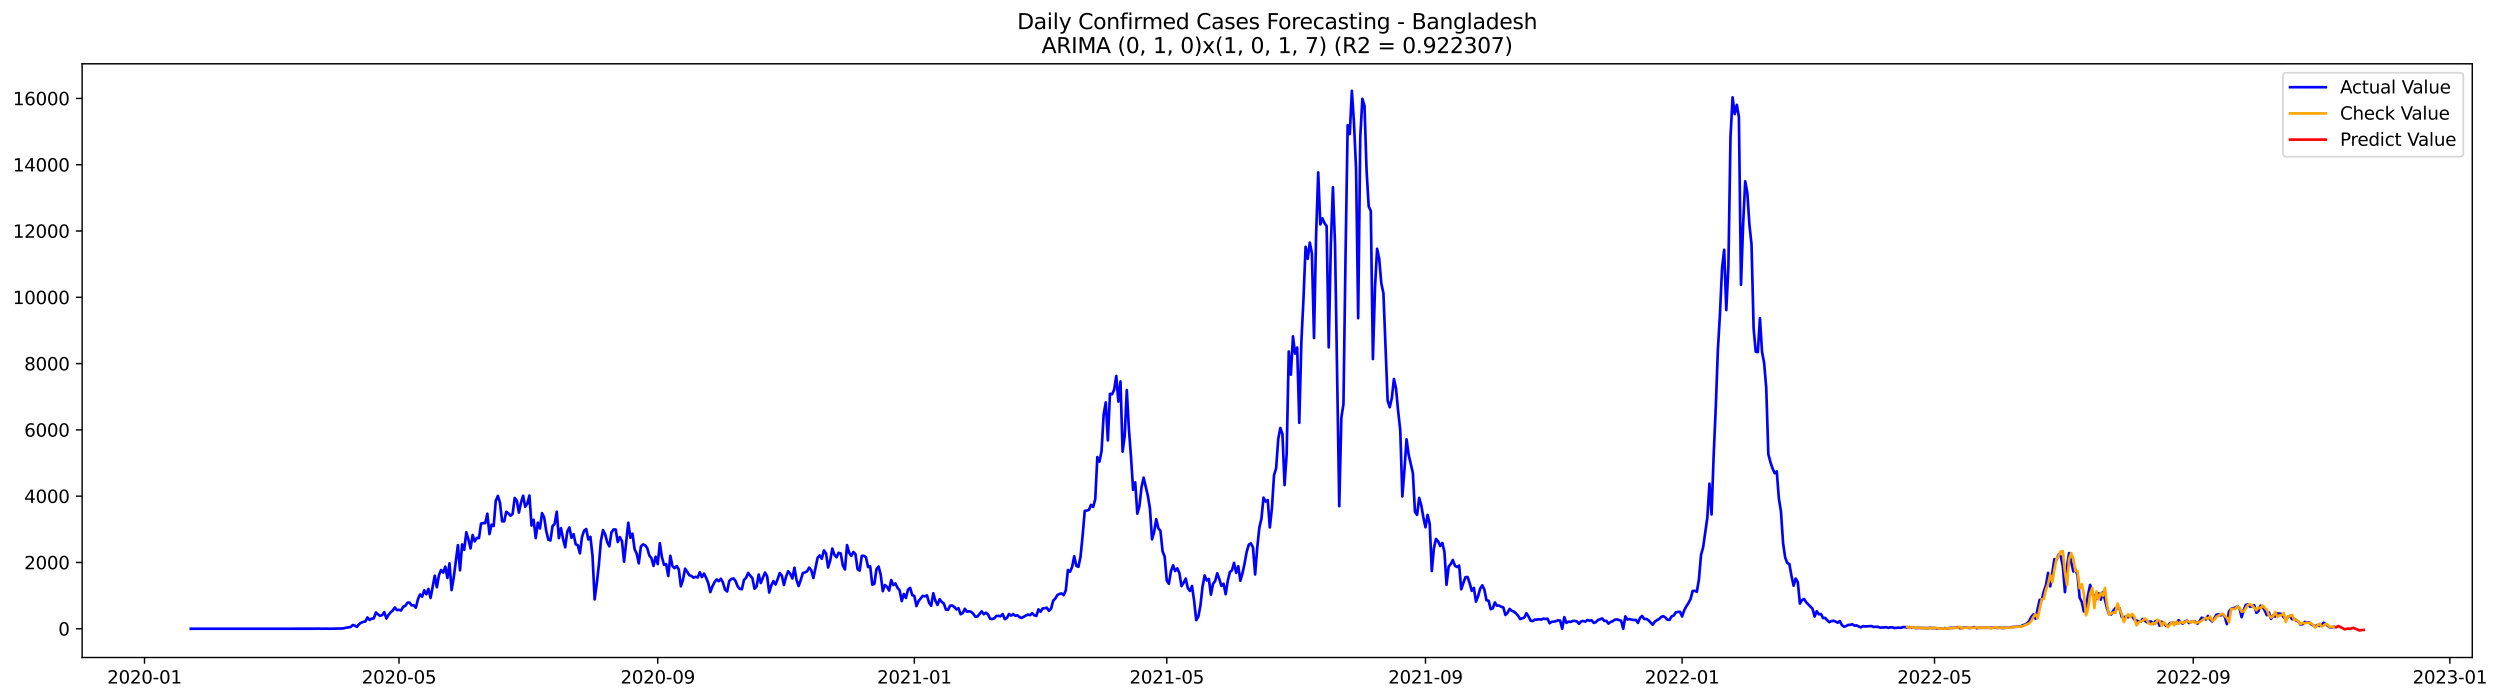 <?xml version="1.0" encoding="utf-8" standalone="no"?>
<!DOCTYPE svg PUBLIC "-//W3C//DTD SVG 1.1//EN"
  "http://www.w3.org/Graphics/SVG/1.1/DTD/svg11.dtd">
<svg xmlns:xlink="http://www.w3.org/1999/xlink" width="1400.752pt" height="392.274pt" viewBox="0 0 1400.752 392.274" xmlns="http://www.w3.org/2000/svg" version="1.1">
 <defs>
  <style type="text/css">*{stroke-linejoin: round; stroke-linecap: butt}</style>
 </defs>
 <g id="figure_1">
  <g id="patch_1">
   <path d="M 0 392.274 
L 1400.752 392.274 
L 1400.752 0 
L 0 0 
z
" style="fill: #ffffff"/>
  </g>
  <g id="axes_1">
   <g id="patch_2">
    <path d="M 46.013 368.396 
L 1385.213 368.396 
L 1385.213 35.755 
L 46.013 35.755 
z
" style="fill: #ffffff"/>
   </g>
   <g id="matplotlib.axis_1">
    <g id="xtick_1">
     <g id="line2d_1">
      <defs>
       <path id="mce15b6bada" d="M 0 0 
L 0 3.5 
" style="stroke: #000000; stroke-width: 0.8"/>
      </defs>
      <g>
       <use xlink:href="#mce15b6bada" x="80.957" y="368.396" style="stroke: #000000; stroke-width: 0.8"/>
      </g>
     </g>
     <g id="text_1">
      <!-- 2020-01 -->
      <g transform="translate(60.065 382.994)scale(0.1 -0.1)">
       <defs>
        <path id="DejaVuSans-32" d="M 1228 531 
L 3431 531 
L 3431 0 
L 469 0 
L 469 531 
Q 828 903 1448 1529 
Q 2069 2156 2228 2338 
Q 2531 2678 2651 2914 
Q 2772 3150 2772 3378 
Q 2772 3750 2511 3984 
Q 2250 4219 1831 4219 
Q 1534 4219 1204 4116 
Q 875 4013 500 3803 
L 500 4441 
Q 881 4594 1212 4672 
Q 1544 4750 1819 4750 
Q 2544 4750 2975 4387 
Q 3406 4025 3406 3419 
Q 3406 3131 3298 2873 
Q 3191 2616 2906 2266 
Q 2828 2175 2409 1742 
Q 1991 1309 1228 531 
z
" transform="scale(0.016)"/>
        <path id="DejaVuSans-30" d="M 2034 4250 
Q 1547 4250 1301 3770 
Q 1056 3291 1056 2328 
Q 1056 1369 1301 889 
Q 1547 409 2034 409 
Q 2525 409 2770 889 
Q 3016 1369 3016 2328 
Q 3016 3291 2770 3770 
Q 2525 4250 2034 4250 
z
M 2034 4750 
Q 2819 4750 3233 4129 
Q 3647 3509 3647 2328 
Q 3647 1150 3233 529 
Q 2819 -91 2034 -91 
Q 1250 -91 836 529 
Q 422 1150 422 2328 
Q 422 3509 836 4129 
Q 1250 4750 2034 4750 
z
" transform="scale(0.016)"/>
        <path id="DejaVuSans-2d" d="M 313 2009 
L 1997 2009 
L 1997 1497 
L 313 1497 
L 313 2009 
z
" transform="scale(0.016)"/>
        <path id="DejaVuSans-31" d="M 794 531 
L 1825 531 
L 1825 4091 
L 703 3866 
L 703 4441 
L 1819 4666 
L 2450 4666 
L 2450 531 
L 3481 531 
L 3481 0 
L 794 0 
L 794 531 
z
" transform="scale(0.016)"/>
       </defs>
       <use xlink:href="#DejaVuSans-32"/>
       <use xlink:href="#DejaVuSans-30" x="63.623"/>
       <use xlink:href="#DejaVuSans-32" x="127.246"/>
       <use xlink:href="#DejaVuSans-30" x="190.869"/>
       <use xlink:href="#DejaVuSans-2d" x="254.492"/>
       <use xlink:href="#DejaVuSans-30" x="290.576"/>
       <use xlink:href="#DejaVuSans-31" x="354.199"/>
      </g>
     </g>
    </g>
    <g id="xtick_2">
     <g id="line2d_2">
      <g>
       <use xlink:href="#mce15b6bada" x="223.563" y="368.396" style="stroke: #000000; stroke-width: 0.8"/>
      </g>
     </g>
     <g id="text_2">
      <!-- 2020-05 -->
      <g transform="translate(202.671 382.994)scale(0.1 -0.1)">
       <defs>
        <path id="DejaVuSans-35" d="M 691 4666 
L 3169 4666 
L 3169 4134 
L 1269 4134 
L 1269 2991 
Q 1406 3038 1543 3061 
Q 1681 3084 1819 3084 
Q 2600 3084 3056 2656 
Q 3513 2228 3513 1497 
Q 3513 744 3044 326 
Q 2575 -91 1722 -91 
Q 1428 -91 1123 -41 
Q 819 9 494 109 
L 494 744 
Q 775 591 1075 516 
Q 1375 441 1709 441 
Q 2250 441 2565 725 
Q 2881 1009 2881 1497 
Q 2881 1984 2565 2268 
Q 2250 2553 1709 2553 
Q 1456 2553 1204 2497 
Q 953 2441 691 2322 
L 691 4666 
z
" transform="scale(0.016)"/>
       </defs>
       <use xlink:href="#DejaVuSans-32"/>
       <use xlink:href="#DejaVuSans-30" x="63.623"/>
       <use xlink:href="#DejaVuSans-32" x="127.246"/>
       <use xlink:href="#DejaVuSans-30" x="190.869"/>
       <use xlink:href="#DejaVuSans-2d" x="254.492"/>
       <use xlink:href="#DejaVuSans-30" x="290.576"/>
       <use xlink:href="#DejaVuSans-35" x="354.199"/>
      </g>
     </g>
    </g>
    <g id="xtick_3">
     <g id="line2d_3">
      <g>
       <use xlink:href="#mce15b6bada" x="368.526" y="368.396" style="stroke: #000000; stroke-width: 0.8"/>
      </g>
     </g>
     <g id="text_3">
      <!-- 2020-09 -->
      <g transform="translate(347.635 382.994)scale(0.1 -0.1)">
       <defs>
        <path id="DejaVuSans-39" d="M 703 97 
L 703 672 
Q 941 559 1184 500 
Q 1428 441 1663 441 
Q 2288 441 2617 861 
Q 2947 1281 2994 2138 
Q 2813 1869 2534 1725 
Q 2256 1581 1919 1581 
Q 1219 1581 811 2004 
Q 403 2428 403 3163 
Q 403 3881 828 4315 
Q 1253 4750 1959 4750 
Q 2769 4750 3195 4129 
Q 3622 3509 3622 2328 
Q 3622 1225 3098 567 
Q 2575 -91 1691 -91 
Q 1453 -91 1209 -44 
Q 966 3 703 97 
z
M 1959 2075 
Q 2384 2075 2632 2365 
Q 2881 2656 2881 3163 
Q 2881 3666 2632 3958 
Q 2384 4250 1959 4250 
Q 1534 4250 1286 3958 
Q 1038 3666 1038 3163 
Q 1038 2656 1286 2365 
Q 1534 2075 1959 2075 
z
" transform="scale(0.016)"/>
       </defs>
       <use xlink:href="#DejaVuSans-32"/>
       <use xlink:href="#DejaVuSans-30" x="63.623"/>
       <use xlink:href="#DejaVuSans-32" x="127.246"/>
       <use xlink:href="#DejaVuSans-30" x="190.869"/>
       <use xlink:href="#DejaVuSans-2d" x="254.492"/>
       <use xlink:href="#DejaVuSans-30" x="290.576"/>
       <use xlink:href="#DejaVuSans-39" x="354.199"/>
      </g>
     </g>
    </g>
    <g id="xtick_4">
     <g id="line2d_4">
      <g>
       <use xlink:href="#mce15b6bada" x="512.311" y="368.396" style="stroke: #000000; stroke-width: 0.8"/>
      </g>
     </g>
     <g id="text_4">
      <!-- 2021-01 -->
      <g transform="translate(491.419 382.994)scale(0.1 -0.1)">
       <use xlink:href="#DejaVuSans-32"/>
       <use xlink:href="#DejaVuSans-30" x="63.623"/>
       <use xlink:href="#DejaVuSans-32" x="127.246"/>
       <use xlink:href="#DejaVuSans-31" x="190.869"/>
       <use xlink:href="#DejaVuSans-2d" x="254.492"/>
       <use xlink:href="#DejaVuSans-30" x="290.576"/>
       <use xlink:href="#DejaVuSans-31" x="354.199"/>
      </g>
     </g>
    </g>
    <g id="xtick_5">
     <g id="line2d_5">
      <g>
       <use xlink:href="#mce15b6bada" x="653.738" y="368.396" style="stroke: #000000; stroke-width: 0.8"/>
      </g>
     </g>
     <g id="text_5">
      <!-- 2021-05 -->
      <g transform="translate(632.847 382.994)scale(0.1 -0.1)">
       <use xlink:href="#DejaVuSans-32"/>
       <use xlink:href="#DejaVuSans-30" x="63.623"/>
       <use xlink:href="#DejaVuSans-32" x="127.246"/>
       <use xlink:href="#DejaVuSans-31" x="190.869"/>
       <use xlink:href="#DejaVuSans-2d" x="254.492"/>
       <use xlink:href="#DejaVuSans-30" x="290.576"/>
       <use xlink:href="#DejaVuSans-35" x="354.199"/>
      </g>
     </g>
    </g>
    <g id="xtick_6">
     <g id="line2d_6">
      <g>
       <use xlink:href="#mce15b6bada" x="798.701" y="368.396" style="stroke: #000000; stroke-width: 0.8"/>
      </g>
     </g>
     <g id="text_6">
      <!-- 2021-09 -->
      <g transform="translate(777.81 382.994)scale(0.1 -0.1)">
       <use xlink:href="#DejaVuSans-32"/>
       <use xlink:href="#DejaVuSans-30" x="63.623"/>
       <use xlink:href="#DejaVuSans-32" x="127.246"/>
       <use xlink:href="#DejaVuSans-31" x="190.869"/>
       <use xlink:href="#DejaVuSans-2d" x="254.492"/>
       <use xlink:href="#DejaVuSans-30" x="290.576"/>
       <use xlink:href="#DejaVuSans-39" x="354.199"/>
      </g>
     </g>
    </g>
    <g id="xtick_7">
     <g id="line2d_7">
      <g>
       <use xlink:href="#mce15b6bada" x="942.486" y="368.396" style="stroke: #000000; stroke-width: 0.8"/>
      </g>
     </g>
     <g id="text_7">
      <!-- 2022-01 -->
      <g transform="translate(921.594 382.994)scale(0.1 -0.1)">
       <use xlink:href="#DejaVuSans-32"/>
       <use xlink:href="#DejaVuSans-30" x="63.623"/>
       <use xlink:href="#DejaVuSans-32" x="127.246"/>
       <use xlink:href="#DejaVuSans-32" x="190.869"/>
       <use xlink:href="#DejaVuSans-2d" x="254.492"/>
       <use xlink:href="#DejaVuSans-30" x="290.576"/>
       <use xlink:href="#DejaVuSans-31" x="354.199"/>
      </g>
     </g>
    </g>
    <g id="xtick_8">
     <g id="line2d_8">
      <g>
       <use xlink:href="#mce15b6bada" x="1083.913" y="368.396" style="stroke: #000000; stroke-width: 0.8"/>
      </g>
     </g>
     <g id="text_8">
      <!-- 2022-05 -->
      <g transform="translate(1063.022 382.994)scale(0.1 -0.1)">
       <use xlink:href="#DejaVuSans-32"/>
       <use xlink:href="#DejaVuSans-30" x="63.623"/>
       <use xlink:href="#DejaVuSans-32" x="127.246"/>
       <use xlink:href="#DejaVuSans-32" x="190.869"/>
       <use xlink:href="#DejaVuSans-2d" x="254.492"/>
       <use xlink:href="#DejaVuSans-30" x="290.576"/>
       <use xlink:href="#DejaVuSans-35" x="354.199"/>
      </g>
     </g>
    </g>
    <g id="xtick_9">
     <g id="line2d_9">
      <g>
       <use xlink:href="#mce15b6bada" x="1228.876" y="368.396" style="stroke: #000000; stroke-width: 0.8"/>
      </g>
     </g>
     <g id="text_9">
      <!-- 2022-09 -->
      <g transform="translate(1207.985 382.994)scale(0.1 -0.1)">
       <use xlink:href="#DejaVuSans-32"/>
       <use xlink:href="#DejaVuSans-30" x="63.623"/>
       <use xlink:href="#DejaVuSans-32" x="127.246"/>
       <use xlink:href="#DejaVuSans-32" x="190.869"/>
       <use xlink:href="#DejaVuSans-2d" x="254.492"/>
       <use xlink:href="#DejaVuSans-30" x="290.576"/>
       <use xlink:href="#DejaVuSans-39" x="354.199"/>
      </g>
     </g>
    </g>
    <g id="xtick_10">
     <g id="line2d_10">
      <g>
       <use xlink:href="#mce15b6bada" x="1372.661" y="368.396" style="stroke: #000000; stroke-width: 0.8"/>
      </g>
     </g>
     <g id="text_10">
      <!-- 2023-01 -->
      <g transform="translate(1351.769 382.994)scale(0.1 -0.1)">
       <defs>
        <path id="DejaVuSans-33" d="M 2597 2516 
Q 3050 2419 3304 2112 
Q 3559 1806 3559 1356 
Q 3559 666 3084 287 
Q 2609 -91 1734 -91 
Q 1441 -91 1130 -33 
Q 819 25 488 141 
L 488 750 
Q 750 597 1062 519 
Q 1375 441 1716 441 
Q 2309 441 2620 675 
Q 2931 909 2931 1356 
Q 2931 1769 2642 2001 
Q 2353 2234 1838 2234 
L 1294 2234 
L 1294 2753 
L 1863 2753 
Q 2328 2753 2575 2939 
Q 2822 3125 2822 3475 
Q 2822 3834 2567 4026 
Q 2313 4219 1838 4219 
Q 1578 4219 1281 4162 
Q 984 4106 628 3988 
L 628 4550 
Q 988 4650 1302 4700 
Q 1616 4750 1894 4750 
Q 2613 4750 3031 4423 
Q 3450 4097 3450 3541 
Q 3450 3153 3228 2886 
Q 3006 2619 2597 2516 
z
" transform="scale(0.016)"/>
       </defs>
       <use xlink:href="#DejaVuSans-32"/>
       <use xlink:href="#DejaVuSans-30" x="63.623"/>
       <use xlink:href="#DejaVuSans-32" x="127.246"/>
       <use xlink:href="#DejaVuSans-33" x="190.869"/>
       <use xlink:href="#DejaVuSans-2d" x="254.492"/>
       <use xlink:href="#DejaVuSans-30" x="290.576"/>
       <use xlink:href="#DejaVuSans-31" x="354.199"/>
      </g>
     </g>
    </g>
   </g>
   <g id="matplotlib.axis_2">
    <g id="ytick_1">
     <g id="line2d_11">
      <defs>
       <path id="mf6c0bdba28" d="M 0 0 
L -3.5 0 
" style="stroke: #000000; stroke-width: 0.8"/>
      </defs>
      <g>
       <use xlink:href="#mf6c0bdba28" x="46.013" y="352.295" style="stroke: #000000; stroke-width: 0.8"/>
      </g>
     </g>
     <g id="text_11">
      <!-- 0 -->
      <g transform="translate(32.65 356.095)scale(0.1 -0.1)">
       <use xlink:href="#DejaVuSans-30"/>
      </g>
     </g>
    </g>
    <g id="ytick_2">
     <g id="line2d_12">
      <g>
       <use xlink:href="#mf6c0bdba28" x="46.013" y="315.152" style="stroke: #000000; stroke-width: 0.8"/>
      </g>
     </g>
     <g id="text_12">
      <!-- 2000 -->
      <g transform="translate(13.562 318.951)scale(0.1 -0.1)">
       <use xlink:href="#DejaVuSans-32"/>
       <use xlink:href="#DejaVuSans-30" x="63.623"/>
       <use xlink:href="#DejaVuSans-30" x="127.246"/>
       <use xlink:href="#DejaVuSans-30" x="190.869"/>
      </g>
     </g>
    </g>
    <g id="ytick_3">
     <g id="line2d_13">
      <g>
       <use xlink:href="#mf6c0bdba28" x="46.013" y="278.008" style="stroke: #000000; stroke-width: 0.8"/>
      </g>
     </g>
     <g id="text_13">
      <!-- 4000 -->
      <g transform="translate(13.562 281.807)scale(0.1 -0.1)">
       <defs>
        <path id="DejaVuSans-34" d="M 2419 4116 
L 825 1625 
L 2419 1625 
L 2419 4116 
z
M 2253 4666 
L 3047 4666 
L 3047 1625 
L 3713 1625 
L 3713 1100 
L 3047 1100 
L 3047 0 
L 2419 0 
L 2419 1100 
L 313 1100 
L 313 1709 
L 2253 4666 
z
" transform="scale(0.016)"/>
       </defs>
       <use xlink:href="#DejaVuSans-34"/>
       <use xlink:href="#DejaVuSans-30" x="63.623"/>
       <use xlink:href="#DejaVuSans-30" x="127.246"/>
       <use xlink:href="#DejaVuSans-30" x="190.869"/>
      </g>
     </g>
    </g>
    <g id="ytick_4">
     <g id="line2d_14">
      <g>
       <use xlink:href="#mf6c0bdba28" x="46.013" y="240.865" style="stroke: #000000; stroke-width: 0.8"/>
      </g>
     </g>
     <g id="text_14">
      <!-- 6000 -->
      <g transform="translate(13.562 244.664)scale(0.1 -0.1)">
       <defs>
        <path id="DejaVuSans-36" d="M 2113 2584 
Q 1688 2584 1439 2293 
Q 1191 2003 1191 1497 
Q 1191 994 1439 701 
Q 1688 409 2113 409 
Q 2538 409 2786 701 
Q 3034 994 3034 1497 
Q 3034 2003 2786 2293 
Q 2538 2584 2113 2584 
z
M 3366 4563 
L 3366 3988 
Q 3128 4100 2886 4159 
Q 2644 4219 2406 4219 
Q 1781 4219 1451 3797 
Q 1122 3375 1075 2522 
Q 1259 2794 1537 2939 
Q 1816 3084 2150 3084 
Q 2853 3084 3261 2657 
Q 3669 2231 3669 1497 
Q 3669 778 3244 343 
Q 2819 -91 2113 -91 
Q 1303 -91 875 529 
Q 447 1150 447 2328 
Q 447 3434 972 4092 
Q 1497 4750 2381 4750 
Q 2619 4750 2861 4703 
Q 3103 4656 3366 4563 
z
" transform="scale(0.016)"/>
       </defs>
       <use xlink:href="#DejaVuSans-36"/>
       <use xlink:href="#DejaVuSans-30" x="63.623"/>
       <use xlink:href="#DejaVuSans-30" x="127.246"/>
       <use xlink:href="#DejaVuSans-30" x="190.869"/>
      </g>
     </g>
    </g>
    <g id="ytick_5">
     <g id="line2d_15">
      <g>
       <use xlink:href="#mf6c0bdba28" x="46.013" y="203.721" style="stroke: #000000; stroke-width: 0.8"/>
      </g>
     </g>
     <g id="text_15">
      <!-- 8000 -->
      <g transform="translate(13.562 207.52)scale(0.1 -0.1)">
       <defs>
        <path id="DejaVuSans-38" d="M 2034 2216 
Q 1584 2216 1326 1975 
Q 1069 1734 1069 1313 
Q 1069 891 1326 650 
Q 1584 409 2034 409 
Q 2484 409 2743 651 
Q 3003 894 3003 1313 
Q 3003 1734 2745 1975 
Q 2488 2216 2034 2216 
z
M 1403 2484 
Q 997 2584 770 2862 
Q 544 3141 544 3541 
Q 544 4100 942 4425 
Q 1341 4750 2034 4750 
Q 2731 4750 3128 4425 
Q 3525 4100 3525 3541 
Q 3525 3141 3298 2862 
Q 3072 2584 2669 2484 
Q 3125 2378 3379 2068 
Q 3634 1759 3634 1313 
Q 3634 634 3220 271 
Q 2806 -91 2034 -91 
Q 1263 -91 848 271 
Q 434 634 434 1313 
Q 434 1759 690 2068 
Q 947 2378 1403 2484 
z
M 1172 3481 
Q 1172 3119 1398 2916 
Q 1625 2713 2034 2713 
Q 2441 2713 2670 2916 
Q 2900 3119 2900 3481 
Q 2900 3844 2670 4047 
Q 2441 4250 2034 4250 
Q 1625 4250 1398 4047 
Q 1172 3844 1172 3481 
z
" transform="scale(0.016)"/>
       </defs>
       <use xlink:href="#DejaVuSans-38"/>
       <use xlink:href="#DejaVuSans-30" x="63.623"/>
       <use xlink:href="#DejaVuSans-30" x="127.246"/>
       <use xlink:href="#DejaVuSans-30" x="190.869"/>
      </g>
     </g>
    </g>
    <g id="ytick_6">
     <g id="line2d_16">
      <g>
       <use xlink:href="#mf6c0bdba28" x="46.013" y="166.578" style="stroke: #000000; stroke-width: 0.8"/>
      </g>
     </g>
     <g id="text_16">
      <!-- 10000 -->
      <g transform="translate(7.2 170.377)scale(0.1 -0.1)">
       <use xlink:href="#DejaVuSans-31"/>
       <use xlink:href="#DejaVuSans-30" x="63.623"/>
       <use xlink:href="#DejaVuSans-30" x="127.246"/>
       <use xlink:href="#DejaVuSans-30" x="190.869"/>
       <use xlink:href="#DejaVuSans-30" x="254.492"/>
      </g>
     </g>
    </g>
    <g id="ytick_7">
     <g id="line2d_17">
      <g>
       <use xlink:href="#mf6c0bdba28" x="46.013" y="129.434" style="stroke: #000000; stroke-width: 0.8"/>
      </g>
     </g>
     <g id="text_17">
      <!-- 12000 -->
      <g transform="translate(7.2 133.233)scale(0.1 -0.1)">
       <use xlink:href="#DejaVuSans-31"/>
       <use xlink:href="#DejaVuSans-32" x="63.623"/>
       <use xlink:href="#DejaVuSans-30" x="127.246"/>
       <use xlink:href="#DejaVuSans-30" x="190.869"/>
       <use xlink:href="#DejaVuSans-30" x="254.492"/>
      </g>
     </g>
    </g>
    <g id="ytick_8">
     <g id="line2d_18">
      <g>
       <use xlink:href="#mf6c0bdba28" x="46.013" y="92.291" style="stroke: #000000; stroke-width: 0.8"/>
      </g>
     </g>
     <g id="text_18">
      <!-- 14000 -->
      <g transform="translate(7.2 96.09)scale(0.1 -0.1)">
       <use xlink:href="#DejaVuSans-31"/>
       <use xlink:href="#DejaVuSans-34" x="63.623"/>
       <use xlink:href="#DejaVuSans-30" x="127.246"/>
       <use xlink:href="#DejaVuSans-30" x="190.869"/>
       <use xlink:href="#DejaVuSans-30" x="254.492"/>
      </g>
     </g>
    </g>
    <g id="ytick_9">
     <g id="line2d_19">
      <g>
       <use xlink:href="#mf6c0bdba28" x="46.013" y="55.147" style="stroke: #000000; stroke-width: 0.8"/>
      </g>
     </g>
     <g id="text_19">
      <!-- 16000 -->
      <g transform="translate(7.2 58.946)scale(0.1 -0.1)">
       <use xlink:href="#DejaVuSans-31"/>
       <use xlink:href="#DejaVuSans-36" x="63.623"/>
       <use xlink:href="#DejaVuSans-30" x="127.246"/>
       <use xlink:href="#DejaVuSans-30" x="190.869"/>
       <use xlink:href="#DejaVuSans-30" x="254.492"/>
      </g>
     </g>
    </g>
   </g>
   <g id="line2d_20">
    <path d="M 106.885 352.295 
L 176.42 352.258 
L 178.778 352.184 
L 179.956 352.295 
L 182.313 352.221 
L 184.67 352.295 
L 191.742 352.128 
L 192.92 351.961 
L 194.099 351.645 
L 195.277 351.534 
L 196.456 351.292 
L 197.635 350.215 
L 198.813 350.55 
L 199.992 351.218 
L 201.17 349.714 
L 202.349 348.915 
L 203.527 348.414 
L 204.706 348.228 
L 205.884 345.962 
L 207.063 347.355 
L 208.242 346.612 
L 209.42 346.501 
L 210.599 343.158 
L 211.777 344.235 
L 212.956 345.052 
L 214.134 344.607 
L 215.313 342.954 
L 216.491 346.557 
L 217.67 344.532 
L 218.849 343.065 
L 220.027 342.099 
L 221.206 340.391 
L 222.384 341.821 
L 223.563 341.691 
L 224.741 342.044 
L 225.92 339.945 
L 227.099 339.518 
L 228.277 337.698 
L 229.456 337.624 
L 230.634 339.184 
L 231.813 339.128 
L 232.991 340.484 
L 234.17 335.822 
L 235.348 333.092 
L 236.527 334.299 
L 237.706 330.715 
L 238.884 332.962 
L 240.063 329.972 
L 241.241 335.024 
L 243.598 322.543 
L 244.777 329.062 
L 245.956 322.265 
L 247.134 319.368 
L 248.313 320.835 
L 249.491 317.51 
L 250.67 323.843 
L 251.848 315.616 
L 253.027 330.641 
L 254.205 323.676 
L 256.563 305.439 
L 257.741 319.535 
L 258.92 305.03 
L 260.098 308.076 
L 261.277 298.233 
L 262.455 302.244 
L 263.634 307.296 
L 264.813 299.774 
L 265.991 303.359 
L 267.17 301.353 
L 268.348 301.502 
L 269.527 293.404 
L 270.705 293.051 
L 271.884 293.107 
L 273.062 287.833 
L 274.241 299.254 
L 275.42 293.961 
L 276.598 294.741 
L 277.777 280.571 
L 278.955 277.86 
L 280.134 281.667 
L 281.312 292.067 
L 282.491 292.123 
L 283.67 286.718 
L 284.848 287.666 
L 286.027 288.928 
L 287.205 288 
L 288.384 279.011 
L 289.562 280.46 
L 290.741 287.22 
L 291.919 281.555 
L 293.098 277.748 
L 294.277 283.914 
L 295.455 282.187 
L 296.634 277.655 
L 297.812 294.463 
L 298.991 291.231 
L 300.169 301.446 
L 301.348 292.847 
L 302.527 296.079 
L 303.705 287.498 
L 304.884 289.894 
L 306.062 297.527 
L 307.241 302.412 
L 308.419 302.783 
L 309.598 294.741 
L 310.776 293.553 
L 311.955 286.681 
L 313.134 301.539 
L 314.312 295.949 
L 315.491 301.984 
L 316.669 306.627 
L 317.848 297.917 
L 319.026 295.521 
L 320.205 301.334 
L 321.384 299.254 
L 322.562 304.974 
L 323.741 305.494 
L 324.919 310.045 
L 326.098 300.814 
L 327.276 297.323 
L 328.455 296.413 
L 329.633 302.244 
L 330.812 300.814 
L 331.991 311.456 
L 333.169 335.841 
L 334.348 327.112 
L 335.526 316.675 
L 336.705 303.006 
L 337.883 297.007 
L 339.062 299.347 
L 340.241 303.804 
L 341.419 306.107 
L 342.598 298.307 
L 343.776 296.654 
L 344.955 296.673 
L 346.133 303.693 
L 347.312 300.926 
L 348.49 303.192 
L 349.669 314.706 
L 352.026 292.866 
L 353.205 301.279 
L 354.383 299.031 
L 355.562 307.704 
L 356.74 310.23 
L 357.919 315.653 
L 359.097 306.144 
L 360.276 305.03 
L 361.455 305.513 
L 362.633 307.054 
L 363.812 311.233 
L 364.99 312.719 
L 366.169 317.065 
L 367.347 311.92 
L 368.526 316.08 
L 369.705 304.343 
L 370.883 312.217 
L 372.062 316.47 
L 373.24 316.08 
L 374.419 322.729 
L 375.597 311.4 
L 376.776 317.158 
L 377.954 318.365 
L 379.133 317.158 
L 380.312 319.015 
L 381.49 328.486 
L 382.669 324.883 
L 383.847 318.643 
L 385.026 320.278 
L 386.204 322.302 
L 387.383 322.71 
L 388.562 323.676 
L 389.74 323.193 
L 390.919 323.583 
L 392.097 320.668 
L 393.276 323.379 
L 394.454 321.355 
L 395.633 323.695 
L 396.811 326.611 
L 397.99 331.755 
L 399.169 328.616 
L 400.347 326.165 
L 401.526 324.661 
L 402.704 325.626 
L 403.883 324.289 
L 405.061 326.369 
L 406.24 330.343 
L 407.419 331.402 
L 408.597 325.515 
L 409.776 324.456 
L 410.954 324.066 
L 412.133 325.533 
L 413.311 328.561 
L 414.49 329.953 
L 415.668 330.139 
L 416.847 324.958 
L 418.026 323.75 
L 419.204 321.02 
L 420.383 322.58 
L 421.561 323.936 
L 422.74 329.842 
L 423.918 328.635 
L 425.097 321.893 
L 426.276 326.666 
L 428.633 320.798 
L 429.811 322.84 
L 430.99 331.978 
L 432.168 328.003 
L 433.347 325.626 
L 434.525 327.502 
L 435.704 324.568 
L 436.883 321.076 
L 438.061 322.506 
L 439.24 327.781 
L 440.418 323.175 
L 441.597 320.055 
L 442.775 321.485 
L 443.954 324.122 
L 445.133 318.086 
L 446.311 325.013 
L 447.49 328.356 
L 448.668 324.921 
L 449.847 321.039 
L 451.025 320.742 
L 452.204 320.11 
L 453.382 318.03 
L 454.561 319.479 
L 455.74 323.862 
L 458.097 312.57 
L 459.275 311.215 
L 460.454 313.09 
L 461.632 308.392 
L 462.811 310.045 
L 463.99 317.993 
L 465.168 314.037 
L 466.347 307.37 
L 467.525 310.88 
L 468.704 312.255 
L 469.882 309.729 
L 471.061 310.082 
L 472.239 316.86 
L 473.418 319.089 
L 474.597 305.402 
L 475.775 309.71 
L 476.954 311.475 
L 478.132 309.283 
L 479.311 310.472 
L 480.489 318.903 
L 481.668 319.683 
L 482.847 311.475 
L 484.025 311.4 
L 485.204 312.199 
L 486.382 317.733 
L 487.561 317.306 
L 488.739 327.613 
L 489.918 327.131 
L 491.096 318.885 
L 492.275 317.436 
L 493.454 321.986 
L 494.632 331.235 
L 495.811 327.818 
L 496.989 328.765 
L 498.168 330.882 
L 499.346 324.995 
L 500.525 327.818 
L 501.703 326.908 
L 502.882 329.378 
L 504.061 330.696 
L 505.239 336.806 
L 506.418 332.814 
L 507.596 334.986 
L 508.775 330.362 
L 509.953 329.359 
L 511.132 333.464 
L 512.311 333.909 
L 513.489 339.592 
L 514.668 336.788 
L 517.025 333.891 
L 518.203 334.132 
L 519.382 333.594 
L 520.56 337.716 
L 521.739 339.444 
L 522.918 332.405 
L 524.096 336.528 
L 525.275 338.961 
L 526.453 335.766 
L 527.632 337.196 
L 528.81 338.144 
L 529.989 341.561 
L 531.168 341.728 
L 532.346 339.351 
L 533.525 339.258 
L 534.703 340.112 
L 535.882 341.449 
L 537.06 340.799 
L 538.239 344.198 
L 539.417 343.511 
L 540.596 341.115 
L 541.775 342.731 
L 542.953 342.489 
L 544.132 342.842 
L 545.31 343.864 
L 546.489 345.554 
L 547.667 345.442 
L 550.025 342.545 
L 551.203 344.161 
L 552.382 343.288 
L 553.56 344.217 
L 554.739 346.631 
L 555.917 346.872 
L 557.096 346.427 
L 558.274 345.108 
L 559.453 345.089 
L 560.632 345.275 
L 561.81 344.049 
L 562.989 346.891 
L 564.167 346.241 
L 565.346 344.012 
L 566.524 344.941 
L 567.703 344.068 
L 568.882 345.034 
L 570.06 344.755 
L 571.239 345.795 
L 572.417 346.222 
L 574.774 344.885 
L 575.953 344.347 
L 577.131 344.681 
L 578.31 343.567 
L 579.489 344.737 
L 580.667 345.145 
L 581.846 341.431 
L 583.024 342.731 
L 584.203 340.892 
L 585.381 340.799 
L 586.56 340.502 
L 587.739 342.267 
L 588.917 341.041 
L 590.096 336.602 
L 591.274 335.358 
L 592.453 333.389 
L 593.631 332.776 
L 594.81 332.498 
L 595.988 333.464 
L 597.167 330.771 
L 598.346 319.368 
L 599.524 320.37 
L 600.703 317.659 
L 601.881 311.679 
L 603.06 317.028 
L 604.238 317.603 
L 605.417 311.957 
L 606.596 300.127 
L 607.774 286.291 
L 608.953 286.05 
L 610.131 285.678 
L 611.31 282.893 
L 612.488 284.063 
L 613.667 279.717 
L 614.845 256.075 
L 616.024 258.656 
L 617.203 252.788 
L 618.381 232.155 
L 619.56 225.45 
L 620.738 246.752 
L 621.917 220.677 
L 623.095 220.9 
L 624.274 218.337 
L 625.453 210.667 
L 626.631 225.004 
L 627.81 213.713 
L 628.988 253.066 
L 630.167 244.226 
L 631.345 218.56 
L 632.524 240.345 
L 633.702 256.001 
L 634.881 274.442 
L 636.06 270.264 
L 637.238 287.796 
L 638.417 283.617 
L 639.595 272.975 
L 640.774 267.627 
L 643.131 277.748 
L 644.309 284.898 
L 645.488 302.207 
L 646.667 298.029 
L 647.845 290.897 
L 649.024 296.004 
L 650.202 297.416 
L 651.381 308.819 
L 652.559 311.865 
L 653.738 325.329 
L 654.917 327.056 
L 656.095 319.999 
L 657.274 316.749 
L 658.452 319.943 
L 659.631 318.458 
L 660.809 321.058 
L 661.988 328.431 
L 663.166 326.555 
L 664.345 324.178 
L 665.524 329.452 
L 666.702 331.123 
L 667.881 328.338 
L 669.059 336.546 
L 670.238 347.448 
L 671.416 345.554 
L 672.595 339.332 
L 673.774 328.672 
L 674.952 322.432 
L 676.131 325.236 
L 677.309 324.363 
L 678.488 333.204 
L 679.666 327.149 
L 680.845 325.533 
L 682.023 321.188 
L 683.202 324.493 
L 684.381 328.301 
L 685.559 327.075 
L 686.738 332.925 
L 687.916 325.478 
L 689.095 320.538 
L 690.273 319.516 
L 691.452 315.375 
L 692.631 320.965 
L 693.809 317.25 
L 694.988 325.422 
L 696.166 321.169 
L 697.345 315.709 
L 698.523 309.172 
L 699.702 305.179 
L 700.88 304.454 
L 702.059 306.72 
L 703.238 321.893 
L 704.416 307.054 
L 705.595 295.651 
L 706.773 290.656 
L 707.952 278.825 
L 709.13 280.98 
L 710.309 280.181 
L 711.488 295.521 
L 712.666 284.675 
L 713.845 266.197 
L 715.023 262.297 
L 716.202 245.935 
L 717.38 239.788 
L 718.559 243.298 
L 719.737 271.805 
L 720.916 254.459 
L 722.095 196.961 
L 723.273 209.924 
L 724.452 188.455 
L 725.63 198.131 
L 726.809 194.751 
L 727.987 236.89 
L 729.166 191.445 
L 730.345 167.246 
L 731.523 138.256 
L 732.702 144.997 
L 733.88 135.916 
L 735.059 141.989 
L 736.237 189.384 
L 737.416 131.774 
L 738.594 96.599 
L 739.773 125.757 
L 740.952 122.321 
L 742.13 125.051 
L 743.309 126.685 
L 744.487 194.64 
L 745.666 137.271 
L 746.844 104.901 
L 748.023 137.253 
L 750.38 283.635 
L 751.559 234.105 
L 752.737 226.379 
L 753.916 142.601 
L 755.094 70.153 
L 756.273 75.112 
L 757.451 50.876 
L 758.63 68.686 
L 759.809 94.853 
L 760.987 178.296 
L 762.166 76.616 
L 763.344 55.351 
L 764.523 59.307 
L 765.701 95.689 
L 766.88 115.617 
L 768.059 118.18 
L 769.237 201.195 
L 770.416 161.025 
L 771.594 139.407 
L 772.773 144.96 
L 773.951 158.777 
L 775.13 164.238 
L 777.487 224.429 
L 778.666 228.162 
L 779.844 223.054 
L 781.023 212.357 
L 782.201 217.687 
L 783.38 230.353 
L 784.558 240.995 
L 785.737 278.175 
L 786.916 263.077 
L 788.094 246.121 
L 789.273 254.812 
L 791.63 265.045 
L 792.808 286.83 
L 793.987 288.483 
L 795.165 278.974 
L 796.344 283.134 
L 797.523 289.95 
L 798.701 295.429 
L 799.88 288.483 
L 801.058 293.479 
L 802.237 319.925 
L 803.415 307.166 
L 804.594 301.966 
L 805.772 303.284 
L 806.951 305.922 
L 808.13 304.232 
L 809.308 309.116 
L 810.487 327.651 
L 811.665 317.548 
L 812.844 316.025 
L 814.022 313.777 
L 815.201 316.99 
L 816.38 317.715 
L 817.558 316.879 
L 818.737 330.195 
L 819.915 326.611 
L 821.094 323.416 
L 822.272 323.286 
L 823.451 326.741 
L 824.629 331.049 
L 825.808 329.396 
L 826.987 337.104 
L 828.165 334.095 
L 829.344 329.786 
L 830.522 327.966 
L 831.701 330.418 
L 832.879 336.324 
L 834.058 336.565 
L 835.237 341.357 
L 836.415 340.837 
L 837.594 337.549 
L 838.772 339.406 
L 839.951 339.239 
L 841.129 339.982 
L 842.308 340.317 
L 843.486 344.588 
L 844.665 343.362 
L 845.844 341.171 
L 847.022 342.211 
L 848.201 342.675 
L 849.379 343.641 
L 850.558 344.941 
L 851.736 346.854 
L 854.094 345.999 
L 855.272 343.585 
L 856.451 345.461 
L 857.629 347.782 
L 858.808 347.987 
L 859.986 347.132 
L 861.165 347.188 
L 862.343 346.928 
L 863.522 347.169 
L 864.701 346.612 
L 865.879 346.835 
L 867.058 346.631 
L 868.236 349.212 
L 869.415 348.377 
L 870.593 348.321 
L 871.772 348.042 
L 872.951 347.541 
L 874.129 347.708 
L 875.308 352.295 
L 876.486 345.795 
L 877.665 348.99 
L 878.843 348.302 
L 880.022 348.47 
L 881.2 347.931 
L 882.379 347.894 
L 883.558 348.191 
L 884.736 349.491 
L 885.915 348.154 
L 887.093 347.95 
L 888.272 348.34 
L 889.45 347.355 
L 890.629 347.764 
L 891.808 347.597 
L 892.986 348.99 
L 894.165 348.6 
L 895.343 347.392 
L 896.522 347.021 
L 897.7 346.501 
L 898.879 347.894 
L 900.057 347.857 
L 901.236 349.417 
L 902.415 348.488 
L 903.593 348.08 
L 904.772 347.225 
L 905.95 347.058 
L 908.307 347.782 
L 909.486 352.295 
L 910.665 345.368 
L 911.843 347.151 
L 913.022 346.891 
L 915.379 347.429 
L 916.557 347.299 
L 917.736 349.008 
L 918.914 346.185 
L 920.093 345.145 
L 921.272 346.817 
L 922.45 346.779 
L 923.629 347.522 
L 925.986 350.03 
L 927.164 348.377 
L 928.343 347.467 
L 929.522 346.891 
L 930.7 345.758 
L 931.879 345.201 
L 933.057 345.944 
L 934.236 347.188 
L 935.414 347.318 
L 936.593 345.368 
L 937.771 344.922 
L 938.95 343.102 
L 940.129 342.842 
L 941.307 342.787 
L 942.486 345.424 
L 943.664 341.951 
L 944.843 339.778 
L 946.021 337.902 
L 947.2 335.729 
L 948.378 331.123 
L 949.557 331.012 
L 950.736 331.569 
L 951.914 324.605 
L 953.093 310.862 
L 954.271 306.646 
L 956.628 289.913 
L 957.807 270.988 
L 958.986 288.278 
L 960.164 255.314 
L 961.343 228.31 
L 962.521 196.162 
L 963.7 175.864 
L 964.878 150.086 
L 966.057 139.946 
L 967.235 173.746 
L 968.414 149.752 
L 969.593 76.913 
L 970.771 54.534 
L 971.95 63.931 
L 973.128 58.731 
L 974.307 65.547 
L 975.485 159.557 
L 976.664 126.035 
L 977.843 101.558 
L 979.021 108.002 
L 980.2 125.85 
L 981.378 136.937 
L 982.557 184.184 
L 983.735 197.054 
L 984.914 197.314 
L 986.092 178.296 
L 987.271 197.147 
L 988.45 203.424 
L 989.628 217.39 
L 990.807 254.459 
L 991.985 259.009 
L 993.164 262.445 
L 994.342 265.157 
L 995.521 264.154 
L 996.7 279.327 
L 997.878 286.57 
L 999.057 304.306 
L 1000.235 312.366 
L 1001.414 315.393 
L 1002.592 316.062 
L 1003.771 322.673 
L 1004.949 328.189 
L 1006.128 324.141 
L 1007.307 326.183 
L 1008.485 338.199 
L 1009.664 336.249 
L 1010.842 335.636 
L 1012.021 337.456 
L 1015.557 341.078 
L 1016.735 345.461 
L 1017.914 342.471 
L 1019.092 344.198 
L 1020.271 344.012 
L 1021.449 346.297 
L 1022.628 346.222 
L 1023.806 347.522 
L 1024.985 348.618 
L 1026.164 347.968 
L 1027.342 347.857 
L 1028.521 348.265 
L 1029.699 348.915 
L 1030.878 347.968 
L 1032.056 350.29 
L 1033.235 351.144 
L 1034.414 350.772 
L 1035.592 350.141 
L 1036.771 350.048 
L 1037.949 349.807 
L 1039.128 350.587 
L 1040.306 350.401 
L 1041.485 351.088 
L 1042.663 351.497 
L 1043.842 350.791 
L 1045.021 351.014 
L 1048.556 350.791 
L 1049.735 351.255 
L 1052.092 351.162 
L 1053.271 351.627 
L 1054.449 351.627 
L 1056.806 351.404 
L 1057.985 351.775 
L 1059.163 351.515 
L 1060.342 351.478 
L 1061.52 351.887 
L 1063.878 351.645 
L 1065.056 351.794 
L 1066.235 351.348 
L 1067.413 351.348 
L 1068.592 351.627 
L 1069.77 351.367 
L 1070.949 351.775 
L 1072.128 351.46 
L 1073.306 351.905 
L 1074.485 351.812 
L 1080.377 351.942 
L 1081.556 351.738 
L 1082.735 351.98 
L 1083.913 351.831 
L 1085.092 352.11 
L 1086.27 352.165 
L 1087.449 352.11 
L 1088.627 352.221 
L 1089.806 351.942 
L 1090.984 352.11 
L 1093.342 351.738 
L 1094.52 351.812 
L 1095.699 351.682 
L 1096.877 351.348 
L 1098.056 351.961 
L 1099.234 351.887 
L 1100.413 351.682 
L 1101.592 351.608 
L 1103.949 351.887 
L 1106.306 351.367 
L 1107.484 351.998 
L 1108.663 351.757 
L 1112.199 351.738 
L 1115.734 351.775 
L 1116.913 351.552 
L 1119.27 351.812 
L 1120.449 351.664 
L 1121.627 351.887 
L 1123.984 351.72 
L 1125.163 351.664 
L 1128.698 351.218 
L 1131.056 351.107 
L 1132.234 350.977 
L 1133.413 350.271 
L 1134.591 349.918 
L 1135.77 349.287 
L 1136.948 347.987 
L 1138.127 345.665 
L 1139.306 344.254 
L 1140.484 346.649 
L 1142.841 336.082 
L 1144.02 336.064 
L 1145.198 331.216 
L 1146.377 327.799 
L 1147.555 321.002 
L 1148.734 328.523 
L 1151.091 313.276 
L 1152.27 313.536 
L 1153.448 310.676 
L 1154.627 311.679 
L 1155.805 317.139 
L 1156.984 331.773 
L 1158.163 316.972 
L 1159.341 309.859 
L 1161.698 320.203 
L 1162.877 319.052 
L 1164.055 322.376 
L 1165.234 334.856 
L 1166.412 337.178 
L 1167.591 342.619 
L 1168.77 340.112 
L 1169.948 333.222 
L 1171.127 327.706 
L 1172.305 332.776 
L 1173.484 333.594 
L 1174.662 335.581 
L 1175.841 332.386 
L 1177.02 335.971 
L 1178.198 331.792 
L 1179.377 335.878 
L 1180.555 340.781 
L 1181.734 344.012 
L 1182.912 344.309 
L 1184.091 342.118 
L 1185.269 340.762 
L 1186.448 340.669 
L 1187.627 340.818 
L 1188.805 345.702 
L 1189.984 345.814 
L 1191.162 345.517 
L 1192.341 345.814 
L 1193.519 345.108 
L 1194.698 345.331 
L 1195.877 347.132 
L 1197.055 347.597 
L 1198.234 348.21 
L 1199.412 348.284 
L 1200.591 346.798 
L 1201.769 347.857 
L 1202.948 348.618 
L 1204.126 348.321 
L 1205.305 348.247 
L 1206.484 349.621 
L 1207.662 348.098 
L 1208.841 347.485 
L 1210.019 350.568 
L 1211.198 348.358 
L 1212.376 349.138 
L 1213.555 350.568 
L 1214.734 350.438 
L 1215.912 349.082 
L 1217.091 348.99 
L 1219.448 349.194 
L 1220.626 347.504 
L 1221.805 348.655 
L 1222.983 349.398 
L 1224.162 348.265 
L 1225.341 347.782 
L 1226.519 349.101 
L 1227.698 348.321 
L 1230.055 348.321 
L 1231.233 349.417 
L 1232.412 348.024 
L 1233.59 346.111 
L 1234.769 346.482 
L 1235.948 347.058 
L 1237.126 345.089 
L 1238.305 347.132 
L 1239.483 348.172 
L 1240.662 346.538 
L 1241.84 344.477 
L 1243.019 344.217 
L 1244.198 344.829 
L 1245.376 344.161 
L 1246.555 345.554 
L 1247.733 349.677 
L 1248.912 342.508 
L 1250.09 341.134 
L 1251.269 340.892 
L 1252.447 340.391 
L 1253.626 339.704 
L 1254.805 340.781 
L 1255.983 345.795 
L 1257.162 341.672 
L 1258.34 338.961 
L 1259.519 338.608 
L 1260.697 339.945 
L 1261.876 339.685 
L 1263.055 339.146 
L 1264.233 343.381 
L 1265.412 342.359 
L 1266.59 339.369 
L 1267.769 340.094 
L 1268.947 342.099 
L 1270.126 344.681 
L 1271.304 343.177 
L 1272.483 346.742 
L 1273.662 344.699 
L 1274.84 345.479 
L 1276.019 343.752 
L 1277.197 343.827 
L 1278.376 344.031 
L 1279.554 345.869 
L 1280.733 346.817 
L 1281.912 345.777 
L 1283.09 345.071 
L 1284.269 346.965 
L 1285.447 346.724 
L 1286.626 347.782 
L 1287.804 348.284 
L 1288.983 349.992 
L 1290.161 349.714 
L 1291.34 348.451 
L 1292.519 348.86 
L 1293.697 348.655 
L 1294.876 349.751 
L 1297.233 351.014 
L 1298.411 350.16 
L 1299.59 350.661 
L 1300.769 350.55 
L 1301.947 348.897 
L 1303.126 349.695 
L 1305.483 351.608 
L 1307.84 351.292 
L 1307.84 351.292 
" clip-path="url(#pfd9845d49b)" style="fill: none; stroke: #0000ff; stroke-width: 1.5; stroke-linecap: square"/>
   </g>
   <g id="line2d_21">
    <path d="M 1068.592 351.25 
L 1069.77 351.894 
L 1070.949 351.326 
L 1072.128 351.736 
L 1073.306 351.546 
L 1074.485 351.89 
L 1075.663 351.765 
L 1076.842 351.918 
L 1078.02 351.804 
L 1079.199 352.086 
L 1080.377 351.727 
L 1081.556 352.154 
L 1082.735 351.695 
L 1083.913 351.974 
L 1085.092 351.838 
L 1086.27 352.173 
L 1087.449 352.197 
L 1088.627 352.079 
L 1089.806 352.23 
L 1090.984 352.019 
L 1093.342 351.981 
L 1094.52 351.787 
L 1096.877 351.713 
L 1098.056 351.242 
L 1099.234 352.059 
L 1100.413 351.766 
L 1102.77 351.658 
L 1103.949 351.646 
L 1106.306 351.842 
L 1107.484 351.379 
L 1108.663 351.867 
L 1109.841 351.726 
L 1111.02 351.777 
L 1113.377 351.593 
L 1114.556 351.749 
L 1115.734 352.122 
L 1116.913 351.625 
L 1118.091 351.525 
L 1120.449 351.863 
L 1121.627 351.617 
L 1122.806 351.912 
L 1123.984 351.827 
L 1125.163 351.568 
L 1126.341 351.696 
L 1127.52 351.556 
L 1128.698 351.255 
L 1129.877 351.286 
L 1133.413 350.891 
L 1134.591 350.219 
L 1135.77 349.863 
L 1136.948 349.242 
L 1138.127 348.008 
L 1139.306 345.612 
L 1140.484 344.209 
L 1141.663 346.336 
L 1144.02 335.81 
L 1145.198 335.533 
L 1146.377 330.312 
L 1147.555 327.221 
L 1148.734 321.925 
L 1149.913 326.258 
L 1151.091 319.003 
L 1152.27 313.154 
L 1153.448 311.405 
L 1154.627 308.95 
L 1155.805 308.761 
L 1156.984 320.488 
L 1158.163 327.894 
L 1159.341 313.013 
L 1160.52 309.91 
L 1161.698 313.164 
L 1162.877 319.869 
L 1164.055 319.967 
L 1165.234 329.547 
L 1166.412 327.396 
L 1167.591 332.708 
L 1168.77 344.738 
L 1169.948 341.23 
L 1171.127 332.628 
L 1172.305 329.401 
L 1173.484 340.714 
L 1174.662 331.356 
L 1175.841 335.834 
L 1177.02 332.295 
L 1178.198 333.732 
L 1179.377 329.371 
L 1180.555 338.588 
L 1181.734 344.454 
L 1184.091 343.16 
L 1185.269 343.489 
L 1186.448 338.173 
L 1187.627 341.254 
L 1188.805 343.891 
L 1189.984 348.525 
L 1191.162 345.862 
L 1192.341 344.169 
L 1193.519 345.86 
L 1194.698 343.978 
L 1195.877 345.636 
L 1197.055 350.351 
L 1198.234 348.832 
L 1199.412 348.113 
L 1200.591 347.832 
L 1201.769 346.54 
L 1202.948 347.467 
L 1204.126 349.456 
L 1205.305 349.863 
L 1206.484 349.01 
L 1207.662 349.609 
L 1208.841 347.323 
L 1210.019 347.793 
L 1211.198 350.703 
L 1212.376 348.595 
L 1213.555 349.76 
L 1214.734 351.431 
L 1215.912 349.834 
L 1217.091 348.514 
L 1218.269 350.332 
L 1219.448 348.233 
L 1220.626 349.601 
L 1221.805 348.329 
L 1222.983 348.968 
L 1224.162 348.61 
L 1225.341 347.989 
L 1227.698 348.816 
L 1228.876 347.828 
L 1230.055 349.085 
L 1231.233 348.745 
L 1232.412 348.638 
L 1234.769 346.878 
L 1235.948 346.055 
L 1237.126 346.835 
L 1238.305 345.443 
L 1239.483 347.743 
L 1240.662 347.296 
L 1241.84 345.656 
L 1244.198 344.263 
L 1245.376 343.961 
L 1247.733 346.221 
L 1248.912 348.664 
L 1250.09 341.325 
L 1252.447 341.153 
L 1253.626 339.761 
L 1254.805 340.654 
L 1255.983 342.684 
L 1257.162 342.547 
L 1259.519 338.906 
L 1260.697 338.521 
L 1261.876 339.409 
L 1263.055 340.51 
L 1264.233 341.923 
L 1265.412 340.388 
L 1266.59 340.853 
L 1267.769 339.208 
L 1268.947 340.583 
L 1270.126 341.771 
L 1271.304 344.817 
L 1272.483 346.015 
L 1273.662 345.076 
L 1274.84 342.887 
L 1276.019 345.696 
L 1277.197 344.748 
L 1278.376 344.703 
L 1279.554 343.497 
L 1280.733 348.471 
L 1281.912 345.31 
L 1283.09 345.318 
L 1284.269 344.483 
L 1285.447 347.415 
L 1286.626 347.174 
L 1287.804 348.28 
L 1288.983 349.755 
L 1290.161 348.947 
L 1291.34 349.243 
L 1292.519 348.948 
L 1293.697 348.954 
L 1294.876 349.262 
L 1296.054 350.158 
L 1297.233 351.694 
L 1298.411 350.463 
L 1299.59 349.464 
L 1300.769 351.032 
L 1301.947 350.509 
L 1303.126 349.584 
L 1304.304 350.123 
L 1305.483 351.448 
L 1306.661 351.039 
L 1307.84 351.344 
L 1307.84 351.344 
" clip-path="url(#pfd9845d49b)" style="fill: none; stroke: #ffa500; stroke-width: 1.5; stroke-linecap: square"/>
   </g>
   <g id="line2d_22">
    <path d="M 1309.018 351.405 
L 1310.197 350.738 
L 1311.376 351.342 
L 1312.554 351.903 
L 1313.733 352.608 
L 1314.911 352.302 
L 1316.09 352.203 
L 1317.268 352.294 
L 1318.447 351.75 
L 1319.626 352.243 
L 1320.804 352.7 
L 1321.983 353.276 
L 1323.161 353.026 
L 1324.34 352.945 
" clip-path="url(#pfd9845d49b)" style="fill: none; stroke: #ff0000; stroke-width: 1.5; stroke-linecap: square"/>
   </g>
   <g id="patch_3">
    <path d="M 46.013 368.396 
L 46.013 35.755 
" style="fill: none; stroke: #000000; stroke-width: 0.8; stroke-linejoin: miter; stroke-linecap: square"/>
   </g>
   <g id="patch_4">
    <path d="M 1385.213 368.396 
L 1385.213 35.755 
" style="fill: none; stroke: #000000; stroke-width: 0.8; stroke-linejoin: miter; stroke-linecap: square"/>
   </g>
   <g id="patch_5">
    <path d="M 46.013 368.396 
L 1385.213 368.396 
" style="fill: none; stroke: #000000; stroke-width: 0.8; stroke-linejoin: miter; stroke-linecap: square"/>
   </g>
   <g id="patch_6">
    <path d="M 46.013 35.755 
L 1385.213 35.755 
" style="fill: none; stroke: #000000; stroke-width: 0.8; stroke-linejoin: miter; stroke-linecap: square"/>
   </g>
   <g id="text_20">
    <!-- Daily Confirmed Cases Forecasting - Bangladesh -->
    <g transform="translate(569.934 16.318)scale(0.12 -0.12)">
     <defs>
      <path id="DejaVuSans-44" d="M 1259 4147 
L 1259 519 
L 2022 519 
Q 2988 519 3436 956 
Q 3884 1394 3884 2338 
Q 3884 3275 3436 3711 
Q 2988 4147 2022 4147 
L 1259 4147 
z
M 628 4666 
L 1925 4666 
Q 3281 4666 3915 4102 
Q 4550 3538 4550 2338 
Q 4550 1131 3912 565 
Q 3275 0 1925 0 
L 628 0 
L 628 4666 
z
" transform="scale(0.016)"/>
      <path id="DejaVuSans-61" d="M 2194 1759 
Q 1497 1759 1228 1600 
Q 959 1441 959 1056 
Q 959 750 1161 570 
Q 1363 391 1709 391 
Q 2188 391 2477 730 
Q 2766 1069 2766 1631 
L 2766 1759 
L 2194 1759 
z
M 3341 1997 
L 3341 0 
L 2766 0 
L 2766 531 
Q 2569 213 2275 61 
Q 1981 -91 1556 -91 
Q 1019 -91 701 211 
Q 384 513 384 1019 
Q 384 1609 779 1909 
Q 1175 2209 1959 2209 
L 2766 2209 
L 2766 2266 
Q 2766 2663 2505 2880 
Q 2244 3097 1772 3097 
Q 1472 3097 1187 3025 
Q 903 2953 641 2809 
L 641 3341 
Q 956 3463 1253 3523 
Q 1550 3584 1831 3584 
Q 2591 3584 2966 3190 
Q 3341 2797 3341 1997 
z
" transform="scale(0.016)"/>
      <path id="DejaVuSans-69" d="M 603 3500 
L 1178 3500 
L 1178 0 
L 603 0 
L 603 3500 
z
M 603 4863 
L 1178 4863 
L 1178 4134 
L 603 4134 
L 603 4863 
z
" transform="scale(0.016)"/>
      <path id="DejaVuSans-6c" d="M 603 4863 
L 1178 4863 
L 1178 0 
L 603 0 
L 603 4863 
z
" transform="scale(0.016)"/>
      <path id="DejaVuSans-79" d="M 2059 -325 
Q 1816 -950 1584 -1140 
Q 1353 -1331 966 -1331 
L 506 -1331 
L 506 -850 
L 844 -850 
Q 1081 -850 1212 -737 
Q 1344 -625 1503 -206 
L 1606 56 
L 191 3500 
L 800 3500 
L 1894 763 
L 2988 3500 
L 3597 3500 
L 2059 -325 
z
" transform="scale(0.016)"/>
      <path id="DejaVuSans-20" transform="scale(0.016)"/>
      <path id="DejaVuSans-43" d="M 4122 4306 
L 4122 3641 
Q 3803 3938 3442 4084 
Q 3081 4231 2675 4231 
Q 1875 4231 1450 3742 
Q 1025 3253 1025 2328 
Q 1025 1406 1450 917 
Q 1875 428 2675 428 
Q 3081 428 3442 575 
Q 3803 722 4122 1019 
L 4122 359 
Q 3791 134 3420 21 
Q 3050 -91 2638 -91 
Q 1578 -91 968 557 
Q 359 1206 359 2328 
Q 359 3453 968 4101 
Q 1578 4750 2638 4750 
Q 3056 4750 3426 4639 
Q 3797 4528 4122 4306 
z
" transform="scale(0.016)"/>
      <path id="DejaVuSans-6f" d="M 1959 3097 
Q 1497 3097 1228 2736 
Q 959 2375 959 1747 
Q 959 1119 1226 758 
Q 1494 397 1959 397 
Q 2419 397 2687 759 
Q 2956 1122 2956 1747 
Q 2956 2369 2687 2733 
Q 2419 3097 1959 3097 
z
M 1959 3584 
Q 2709 3584 3137 3096 
Q 3566 2609 3566 1747 
Q 3566 888 3137 398 
Q 2709 -91 1959 -91 
Q 1206 -91 779 398 
Q 353 888 353 1747 
Q 353 2609 779 3096 
Q 1206 3584 1959 3584 
z
" transform="scale(0.016)"/>
      <path id="DejaVuSans-6e" d="M 3513 2113 
L 3513 0 
L 2938 0 
L 2938 2094 
Q 2938 2591 2744 2837 
Q 2550 3084 2163 3084 
Q 1697 3084 1428 2787 
Q 1159 2491 1159 1978 
L 1159 0 
L 581 0 
L 581 3500 
L 1159 3500 
L 1159 2956 
Q 1366 3272 1645 3428 
Q 1925 3584 2291 3584 
Q 2894 3584 3203 3211 
Q 3513 2838 3513 2113 
z
" transform="scale(0.016)"/>
      <path id="DejaVuSans-66" d="M 2375 4863 
L 2375 4384 
L 1825 4384 
Q 1516 4384 1395 4259 
Q 1275 4134 1275 3809 
L 1275 3500 
L 2222 3500 
L 2222 3053 
L 1275 3053 
L 1275 0 
L 697 0 
L 697 3053 
L 147 3053 
L 147 3500 
L 697 3500 
L 697 3744 
Q 697 4328 969 4595 
Q 1241 4863 1831 4863 
L 2375 4863 
z
" transform="scale(0.016)"/>
      <path id="DejaVuSans-72" d="M 2631 2963 
Q 2534 3019 2420 3045 
Q 2306 3072 2169 3072 
Q 1681 3072 1420 2755 
Q 1159 2438 1159 1844 
L 1159 0 
L 581 0 
L 581 3500 
L 1159 3500 
L 1159 2956 
Q 1341 3275 1631 3429 
Q 1922 3584 2338 3584 
Q 2397 3584 2469 3576 
Q 2541 3569 2628 3553 
L 2631 2963 
z
" transform="scale(0.016)"/>
      <path id="DejaVuSans-6d" d="M 3328 2828 
Q 3544 3216 3844 3400 
Q 4144 3584 4550 3584 
Q 5097 3584 5394 3201 
Q 5691 2819 5691 2113 
L 5691 0 
L 5113 0 
L 5113 2094 
Q 5113 2597 4934 2840 
Q 4756 3084 4391 3084 
Q 3944 3084 3684 2787 
Q 3425 2491 3425 1978 
L 3425 0 
L 2847 0 
L 2847 2094 
Q 2847 2600 2669 2842 
Q 2491 3084 2119 3084 
Q 1678 3084 1418 2786 
Q 1159 2488 1159 1978 
L 1159 0 
L 581 0 
L 581 3500 
L 1159 3500 
L 1159 2956 
Q 1356 3278 1631 3431 
Q 1906 3584 2284 3584 
Q 2666 3584 2933 3390 
Q 3200 3197 3328 2828 
z
" transform="scale(0.016)"/>
      <path id="DejaVuSans-65" d="M 3597 1894 
L 3597 1613 
L 953 1613 
Q 991 1019 1311 708 
Q 1631 397 2203 397 
Q 2534 397 2845 478 
Q 3156 559 3463 722 
L 3463 178 
Q 3153 47 2828 -22 
Q 2503 -91 2169 -91 
Q 1331 -91 842 396 
Q 353 884 353 1716 
Q 353 2575 817 3079 
Q 1281 3584 2069 3584 
Q 2775 3584 3186 3129 
Q 3597 2675 3597 1894 
z
M 3022 2063 
Q 3016 2534 2758 2815 
Q 2500 3097 2075 3097 
Q 1594 3097 1305 2825 
Q 1016 2553 972 2059 
L 3022 2063 
z
" transform="scale(0.016)"/>
      <path id="DejaVuSans-64" d="M 2906 2969 
L 2906 4863 
L 3481 4863 
L 3481 0 
L 2906 0 
L 2906 525 
Q 2725 213 2448 61 
Q 2172 -91 1784 -91 
Q 1150 -91 751 415 
Q 353 922 353 1747 
Q 353 2572 751 3078 
Q 1150 3584 1784 3584 
Q 2172 3584 2448 3432 
Q 2725 3281 2906 2969 
z
M 947 1747 
Q 947 1113 1208 752 
Q 1469 391 1925 391 
Q 2381 391 2643 752 
Q 2906 1113 2906 1747 
Q 2906 2381 2643 2742 
Q 2381 3103 1925 3103 
Q 1469 3103 1208 2742 
Q 947 2381 947 1747 
z
" transform="scale(0.016)"/>
      <path id="DejaVuSans-73" d="M 2834 3397 
L 2834 2853 
Q 2591 2978 2328 3040 
Q 2066 3103 1784 3103 
Q 1356 3103 1142 2972 
Q 928 2841 928 2578 
Q 928 2378 1081 2264 
Q 1234 2150 1697 2047 
L 1894 2003 
Q 2506 1872 2764 1633 
Q 3022 1394 3022 966 
Q 3022 478 2636 193 
Q 2250 -91 1575 -91 
Q 1294 -91 989 -36 
Q 684 19 347 128 
L 347 722 
Q 666 556 975 473 
Q 1284 391 1588 391 
Q 1994 391 2212 530 
Q 2431 669 2431 922 
Q 2431 1156 2273 1281 
Q 2116 1406 1581 1522 
L 1381 1569 
Q 847 1681 609 1914 
Q 372 2147 372 2553 
Q 372 3047 722 3315 
Q 1072 3584 1716 3584 
Q 2034 3584 2315 3537 
Q 2597 3491 2834 3397 
z
" transform="scale(0.016)"/>
      <path id="DejaVuSans-46" d="M 628 4666 
L 3309 4666 
L 3309 4134 
L 1259 4134 
L 1259 2759 
L 3109 2759 
L 3109 2228 
L 1259 2228 
L 1259 0 
L 628 0 
L 628 4666 
z
" transform="scale(0.016)"/>
      <path id="DejaVuSans-63" d="M 3122 3366 
L 3122 2828 
Q 2878 2963 2633 3030 
Q 2388 3097 2138 3097 
Q 1578 3097 1268 2742 
Q 959 2388 959 1747 
Q 959 1106 1268 751 
Q 1578 397 2138 397 
Q 2388 397 2633 464 
Q 2878 531 3122 666 
L 3122 134 
Q 2881 22 2623 -34 
Q 2366 -91 2075 -91 
Q 1284 -91 818 406 
Q 353 903 353 1747 
Q 353 2603 823 3093 
Q 1294 3584 2113 3584 
Q 2378 3584 2631 3529 
Q 2884 3475 3122 3366 
z
" transform="scale(0.016)"/>
      <path id="DejaVuSans-74" d="M 1172 4494 
L 1172 3500 
L 2356 3500 
L 2356 3053 
L 1172 3053 
L 1172 1153 
Q 1172 725 1289 603 
Q 1406 481 1766 481 
L 2356 481 
L 2356 0 
L 1766 0 
Q 1100 0 847 248 
Q 594 497 594 1153 
L 594 3053 
L 172 3053 
L 172 3500 
L 594 3500 
L 594 4494 
L 1172 4494 
z
" transform="scale(0.016)"/>
      <path id="DejaVuSans-67" d="M 2906 1791 
Q 2906 2416 2648 2759 
Q 2391 3103 1925 3103 
Q 1463 3103 1205 2759 
Q 947 2416 947 1791 
Q 947 1169 1205 825 
Q 1463 481 1925 481 
Q 2391 481 2648 825 
Q 2906 1169 2906 1791 
z
M 3481 434 
Q 3481 -459 3084 -895 
Q 2688 -1331 1869 -1331 
Q 1566 -1331 1297 -1286 
Q 1028 -1241 775 -1147 
L 775 -588 
Q 1028 -725 1275 -790 
Q 1522 -856 1778 -856 
Q 2344 -856 2625 -561 
Q 2906 -266 2906 331 
L 2906 616 
Q 2728 306 2450 153 
Q 2172 0 1784 0 
Q 1141 0 747 490 
Q 353 981 353 1791 
Q 353 2603 747 3093 
Q 1141 3584 1784 3584 
Q 2172 3584 2450 3431 
Q 2728 3278 2906 2969 
L 2906 3500 
L 3481 3500 
L 3481 434 
z
" transform="scale(0.016)"/>
      <path id="DejaVuSans-42" d="M 1259 2228 
L 1259 519 
L 2272 519 
Q 2781 519 3026 730 
Q 3272 941 3272 1375 
Q 3272 1813 3026 2020 
Q 2781 2228 2272 2228 
L 1259 2228 
z
M 1259 4147 
L 1259 2741 
L 2194 2741 
Q 2656 2741 2882 2914 
Q 3109 3088 3109 3444 
Q 3109 3797 2882 3972 
Q 2656 4147 2194 4147 
L 1259 4147 
z
M 628 4666 
L 2241 4666 
Q 2963 4666 3353 4366 
Q 3744 4066 3744 3513 
Q 3744 3084 3544 2831 
Q 3344 2578 2956 2516 
Q 3422 2416 3680 2098 
Q 3938 1781 3938 1306 
Q 3938 681 3513 340 
Q 3088 0 2303 0 
L 628 0 
L 628 4666 
z
" transform="scale(0.016)"/>
      <path id="DejaVuSans-68" d="M 3513 2113 
L 3513 0 
L 2938 0 
L 2938 2094 
Q 2938 2591 2744 2837 
Q 2550 3084 2163 3084 
Q 1697 3084 1428 2787 
Q 1159 2491 1159 1978 
L 1159 0 
L 581 0 
L 581 4863 
L 1159 4863 
L 1159 2956 
Q 1366 3272 1645 3428 
Q 1925 3584 2291 3584 
Q 2894 3584 3203 3211 
Q 3513 2838 3513 2113 
z
" transform="scale(0.016)"/>
     </defs>
     <use xlink:href="#DejaVuSans-44"/>
     <use xlink:href="#DejaVuSans-61" x="77.002"/>
     <use xlink:href="#DejaVuSans-69" x="138.281"/>
     <use xlink:href="#DejaVuSans-6c" x="166.064"/>
     <use xlink:href="#DejaVuSans-79" x="193.848"/>
     <use xlink:href="#DejaVuSans-20" x="253.027"/>
     <use xlink:href="#DejaVuSans-43" x="284.814"/>
     <use xlink:href="#DejaVuSans-6f" x="354.639"/>
     <use xlink:href="#DejaVuSans-6e" x="415.82"/>
     <use xlink:href="#DejaVuSans-66" x="479.199"/>
     <use xlink:href="#DejaVuSans-69" x="514.404"/>
     <use xlink:href="#DejaVuSans-72" x="542.188"/>
     <use xlink:href="#DejaVuSans-6d" x="581.551"/>
     <use xlink:href="#DejaVuSans-65" x="678.963"/>
     <use xlink:href="#DejaVuSans-64" x="740.486"/>
     <use xlink:href="#DejaVuSans-20" x="803.963"/>
     <use xlink:href="#DejaVuSans-43" x="835.75"/>
     <use xlink:href="#DejaVuSans-61" x="905.574"/>
     <use xlink:href="#DejaVuSans-73" x="966.854"/>
     <use xlink:href="#DejaVuSans-65" x="1018.953"/>
     <use xlink:href="#DejaVuSans-73" x="1080.477"/>
     <use xlink:href="#DejaVuSans-20" x="1132.576"/>
     <use xlink:href="#DejaVuSans-46" x="1164.363"/>
     <use xlink:href="#DejaVuSans-6f" x="1218.258"/>
     <use xlink:href="#DejaVuSans-72" x="1279.439"/>
     <use xlink:href="#DejaVuSans-65" x="1318.303"/>
     <use xlink:href="#DejaVuSans-63" x="1379.826"/>
     <use xlink:href="#DejaVuSans-61" x="1434.807"/>
     <use xlink:href="#DejaVuSans-73" x="1496.086"/>
     <use xlink:href="#DejaVuSans-74" x="1548.186"/>
     <use xlink:href="#DejaVuSans-69" x="1587.395"/>
     <use xlink:href="#DejaVuSans-6e" x="1615.178"/>
     <use xlink:href="#DejaVuSans-67" x="1678.557"/>
     <use xlink:href="#DejaVuSans-20" x="1742.033"/>
     <use xlink:href="#DejaVuSans-2d" x="1773.82"/>
     <use xlink:href="#DejaVuSans-20" x="1809.904"/>
     <use xlink:href="#DejaVuSans-42" x="1841.691"/>
     <use xlink:href="#DejaVuSans-61" x="1910.295"/>
     <use xlink:href="#DejaVuSans-6e" x="1971.574"/>
     <use xlink:href="#DejaVuSans-67" x="2034.953"/>
     <use xlink:href="#DejaVuSans-6c" x="2098.43"/>
     <use xlink:href="#DejaVuSans-61" x="2126.213"/>
     <use xlink:href="#DejaVuSans-64" x="2187.492"/>
     <use xlink:href="#DejaVuSans-65" x="2250.969"/>
     <use xlink:href="#DejaVuSans-73" x="2312.492"/>
     <use xlink:href="#DejaVuSans-68" x="2364.592"/>
    </g>
    <!-- ARIMA (0, 1, 0)x(1, 0, 1, 7) (R2 = 0.922307) -->
    <g transform="translate(583.628 29.756)scale(0.12 -0.12)">
     <defs>
      <path id="DejaVuSans-41" d="M 2188 4044 
L 1331 1722 
L 3047 1722 
L 2188 4044 
z
M 1831 4666 
L 2547 4666 
L 4325 0 
L 3669 0 
L 3244 1197 
L 1141 1197 
L 716 0 
L 50 0 
L 1831 4666 
z
" transform="scale(0.016)"/>
      <path id="DejaVuSans-52" d="M 2841 2188 
Q 3044 2119 3236 1894 
Q 3428 1669 3622 1275 
L 4263 0 
L 3584 0 
L 2988 1197 
Q 2756 1666 2539 1819 
Q 2322 1972 1947 1972 
L 1259 1972 
L 1259 0 
L 628 0 
L 628 4666 
L 2053 4666 
Q 2853 4666 3247 4331 
Q 3641 3997 3641 3322 
Q 3641 2881 3436 2590 
Q 3231 2300 2841 2188 
z
M 1259 4147 
L 1259 2491 
L 2053 2491 
Q 2509 2491 2742 2702 
Q 2975 2913 2975 3322 
Q 2975 3731 2742 3939 
Q 2509 4147 2053 4147 
L 1259 4147 
z
" transform="scale(0.016)"/>
      <path id="DejaVuSans-49" d="M 628 4666 
L 1259 4666 
L 1259 0 
L 628 0 
L 628 4666 
z
" transform="scale(0.016)"/>
      <path id="DejaVuSans-4d" d="M 628 4666 
L 1569 4666 
L 2759 1491 
L 3956 4666 
L 4897 4666 
L 4897 0 
L 4281 0 
L 4281 4097 
L 3078 897 
L 2444 897 
L 1241 4097 
L 1241 0 
L 628 0 
L 628 4666 
z
" transform="scale(0.016)"/>
      <path id="DejaVuSans-28" d="M 1984 4856 
Q 1566 4138 1362 3434 
Q 1159 2731 1159 2009 
Q 1159 1288 1364 580 
Q 1569 -128 1984 -844 
L 1484 -844 
Q 1016 -109 783 600 
Q 550 1309 550 2009 
Q 550 2706 781 3412 
Q 1013 4119 1484 4856 
L 1984 4856 
z
" transform="scale(0.016)"/>
      <path id="DejaVuSans-2c" d="M 750 794 
L 1409 794 
L 1409 256 
L 897 -744 
L 494 -744 
L 750 256 
L 750 794 
z
" transform="scale(0.016)"/>
      <path id="DejaVuSans-29" d="M 513 4856 
L 1013 4856 
Q 1481 4119 1714 3412 
Q 1947 2706 1947 2009 
Q 1947 1309 1714 600 
Q 1481 -109 1013 -844 
L 513 -844 
Q 928 -128 1133 580 
Q 1338 1288 1338 2009 
Q 1338 2731 1133 3434 
Q 928 4138 513 4856 
z
" transform="scale(0.016)"/>
      <path id="DejaVuSans-78" d="M 3513 3500 
L 2247 1797 
L 3578 0 
L 2900 0 
L 1881 1375 
L 863 0 
L 184 0 
L 1544 1831 
L 300 3500 
L 978 3500 
L 1906 2253 
L 2834 3500 
L 3513 3500 
z
" transform="scale(0.016)"/>
      <path id="DejaVuSans-37" d="M 525 4666 
L 3525 4666 
L 3525 4397 
L 1831 0 
L 1172 0 
L 2766 4134 
L 525 4134 
L 525 4666 
z
" transform="scale(0.016)"/>
      <path id="DejaVuSans-3d" d="M 678 2906 
L 4684 2906 
L 4684 2381 
L 678 2381 
L 678 2906 
z
M 678 1631 
L 4684 1631 
L 4684 1100 
L 678 1100 
L 678 1631 
z
" transform="scale(0.016)"/>
      <path id="DejaVuSans-2e" d="M 684 794 
L 1344 794 
L 1344 0 
L 684 0 
L 684 794 
z
" transform="scale(0.016)"/>
     </defs>
     <use xlink:href="#DejaVuSans-41"/>
     <use xlink:href="#DejaVuSans-52" x="68.408"/>
     <use xlink:href="#DejaVuSans-49" x="137.891"/>
     <use xlink:href="#DejaVuSans-4d" x="167.383"/>
     <use xlink:href="#DejaVuSans-41" x="253.662"/>
     <use xlink:href="#DejaVuSans-20" x="322.07"/>
     <use xlink:href="#DejaVuSans-28" x="353.857"/>
     <use xlink:href="#DejaVuSans-30" x="392.871"/>
     <use xlink:href="#DejaVuSans-2c" x="456.494"/>
     <use xlink:href="#DejaVuSans-20" x="488.281"/>
     <use xlink:href="#DejaVuSans-31" x="520.068"/>
     <use xlink:href="#DejaVuSans-2c" x="583.691"/>
     <use xlink:href="#DejaVuSans-20" x="615.479"/>
     <use xlink:href="#DejaVuSans-30" x="647.266"/>
     <use xlink:href="#DejaVuSans-29" x="710.889"/>
     <use xlink:href="#DejaVuSans-78" x="749.902"/>
     <use xlink:href="#DejaVuSans-28" x="809.082"/>
     <use xlink:href="#DejaVuSans-31" x="848.096"/>
     <use xlink:href="#DejaVuSans-2c" x="911.719"/>
     <use xlink:href="#DejaVuSans-20" x="943.506"/>
     <use xlink:href="#DejaVuSans-30" x="975.293"/>
     <use xlink:href="#DejaVuSans-2c" x="1038.916"/>
     <use xlink:href="#DejaVuSans-20" x="1070.703"/>
     <use xlink:href="#DejaVuSans-31" x="1102.49"/>
     <use xlink:href="#DejaVuSans-2c" x="1166.113"/>
     <use xlink:href="#DejaVuSans-20" x="1197.9"/>
     <use xlink:href="#DejaVuSans-37" x="1229.688"/>
     <use xlink:href="#DejaVuSans-29" x="1293.311"/>
     <use xlink:href="#DejaVuSans-20" x="1332.324"/>
     <use xlink:href="#DejaVuSans-28" x="1364.111"/>
     <use xlink:href="#DejaVuSans-52" x="1403.125"/>
     <use xlink:href="#DejaVuSans-32" x="1472.607"/>
     <use xlink:href="#DejaVuSans-20" x="1536.23"/>
     <use xlink:href="#DejaVuSans-3d" x="1568.018"/>
     <use xlink:href="#DejaVuSans-20" x="1651.807"/>
     <use xlink:href="#DejaVuSans-30" x="1683.594"/>
     <use xlink:href="#DejaVuSans-2e" x="1747.217"/>
     <use xlink:href="#DejaVuSans-39" x="1779.004"/>
     <use xlink:href="#DejaVuSans-32" x="1842.627"/>
     <use xlink:href="#DejaVuSans-32" x="1906.25"/>
     <use xlink:href="#DejaVuSans-33" x="1969.873"/>
     <use xlink:href="#DejaVuSans-30" x="2033.496"/>
     <use xlink:href="#DejaVuSans-37" x="2097.119"/>
     <use xlink:href="#DejaVuSans-29" x="2160.742"/>
    </g>
   </g>
   <g id="legend_1">
    <g id="patch_7">
     <path d="M 1281.133 87.79 
L 1378.213 87.79 
Q 1380.213 87.79 1380.213 85.79 
L 1380.213 42.755 
Q 1380.213 40.755 1378.213 40.755 
L 1281.133 40.755 
Q 1279.133 40.755 1279.133 42.755 
L 1279.133 85.79 
Q 1279.133 87.79 1281.133 87.79 
z
" style="fill: #ffffff; opacity: 0.8; stroke: #cccccc; stroke-linejoin: miter"/>
    </g>
    <g id="line2d_23">
     <path d="M 1283.133 48.854 
L 1293.133 48.854 
L 1303.133 48.854 
" style="fill: none; stroke: #0000ff; stroke-width: 1.5; stroke-linecap: square"/>
    </g>
    <g id="text_21">
     <!-- Actual Value -->
     <g transform="translate(1311.133 52.354)scale(0.1 -0.1)">
      <defs>
       <path id="DejaVuSans-75" d="M 544 1381 
L 544 3500 
L 1119 3500 
L 1119 1403 
Q 1119 906 1312 657 
Q 1506 409 1894 409 
Q 2359 409 2629 706 
Q 2900 1003 2900 1516 
L 2900 3500 
L 3475 3500 
L 3475 0 
L 2900 0 
L 2900 538 
Q 2691 219 2414 64 
Q 2138 -91 1772 -91 
Q 1169 -91 856 284 
Q 544 659 544 1381 
z
M 1991 3584 
L 1991 3584 
z
" transform="scale(0.016)"/>
       <path id="DejaVuSans-56" d="M 1831 0 
L 50 4666 
L 709 4666 
L 2188 738 
L 3669 4666 
L 4325 4666 
L 2547 0 
L 1831 0 
z
" transform="scale(0.016)"/>
      </defs>
      <use xlink:href="#DejaVuSans-41"/>
      <use xlink:href="#DejaVuSans-63" x="66.658"/>
      <use xlink:href="#DejaVuSans-74" x="121.639"/>
      <use xlink:href="#DejaVuSans-75" x="160.848"/>
      <use xlink:href="#DejaVuSans-61" x="224.227"/>
      <use xlink:href="#DejaVuSans-6c" x="285.506"/>
      <use xlink:href="#DejaVuSans-20" x="313.289"/>
      <use xlink:href="#DejaVuSans-56" x="345.076"/>
      <use xlink:href="#DejaVuSans-61" x="405.734"/>
      <use xlink:href="#DejaVuSans-6c" x="467.014"/>
      <use xlink:href="#DejaVuSans-75" x="494.797"/>
      <use xlink:href="#DejaVuSans-65" x="558.176"/>
     </g>
    </g>
    <g id="line2d_24">
     <path d="M 1283.133 63.532 
L 1293.133 63.532 
L 1303.133 63.532 
" style="fill: none; stroke: #ffa500; stroke-width: 1.5; stroke-linecap: square"/>
    </g>
    <g id="text_22">
     <!-- Check Value -->
     <g transform="translate(1311.133 67.032)scale(0.1 -0.1)">
      <defs>
       <path id="DejaVuSans-6b" d="M 581 4863 
L 1159 4863 
L 1159 1991 
L 2875 3500 
L 3609 3500 
L 1753 1863 
L 3688 0 
L 2938 0 
L 1159 1709 
L 1159 0 
L 581 0 
L 581 4863 
z
" transform="scale(0.016)"/>
      </defs>
      <use xlink:href="#DejaVuSans-43"/>
      <use xlink:href="#DejaVuSans-68" x="69.824"/>
      <use xlink:href="#DejaVuSans-65" x="133.203"/>
      <use xlink:href="#DejaVuSans-63" x="194.727"/>
      <use xlink:href="#DejaVuSans-6b" x="249.707"/>
      <use xlink:href="#DejaVuSans-20" x="307.617"/>
      <use xlink:href="#DejaVuSans-56" x="339.404"/>
      <use xlink:href="#DejaVuSans-61" x="400.062"/>
      <use xlink:href="#DejaVuSans-6c" x="461.342"/>
      <use xlink:href="#DejaVuSans-75" x="489.125"/>
      <use xlink:href="#DejaVuSans-65" x="552.504"/>
     </g>
    </g>
    <g id="line2d_25">
     <path d="M 1283.133 78.21 
L 1293.133 78.21 
L 1303.133 78.21 
" style="fill: none; stroke: #ff0000; stroke-width: 1.5; stroke-linecap: square"/>
    </g>
    <g id="text_23">
     <!-- Predict Value -->
     <g transform="translate(1311.133 81.71)scale(0.1 -0.1)">
      <defs>
       <path id="DejaVuSans-50" d="M 1259 4147 
L 1259 2394 
L 2053 2394 
Q 2494 2394 2734 2622 
Q 2975 2850 2975 3272 
Q 2975 3691 2734 3919 
Q 2494 4147 2053 4147 
L 1259 4147 
z
M 628 4666 
L 2053 4666 
Q 2838 4666 3239 4311 
Q 3641 3956 3641 3272 
Q 3641 2581 3239 2228 
Q 2838 1875 2053 1875 
L 1259 1875 
L 1259 0 
L 628 0 
L 628 4666 
z
" transform="scale(0.016)"/>
      </defs>
      <use xlink:href="#DejaVuSans-50"/>
      <use xlink:href="#DejaVuSans-72" x="58.553"/>
      <use xlink:href="#DejaVuSans-65" x="97.416"/>
      <use xlink:href="#DejaVuSans-64" x="158.939"/>
      <use xlink:href="#DejaVuSans-69" x="222.416"/>
      <use xlink:href="#DejaVuSans-63" x="250.199"/>
      <use xlink:href="#DejaVuSans-74" x="305.18"/>
      <use xlink:href="#DejaVuSans-20" x="344.389"/>
      <use xlink:href="#DejaVuSans-56" x="376.176"/>
      <use xlink:href="#DejaVuSans-61" x="436.834"/>
      <use xlink:href="#DejaVuSans-6c" x="498.113"/>
      <use xlink:href="#DejaVuSans-75" x="525.896"/>
      <use xlink:href="#DejaVuSans-65" x="589.275"/>
     </g>
    </g>
   </g>
  </g>
 </g>
 <defs>
  <clipPath id="pfd9845d49b">
   <rect x="46.013" y="35.755" width="1339.2" height="332.64"/>
  </clipPath>
 </defs>
</svg>
